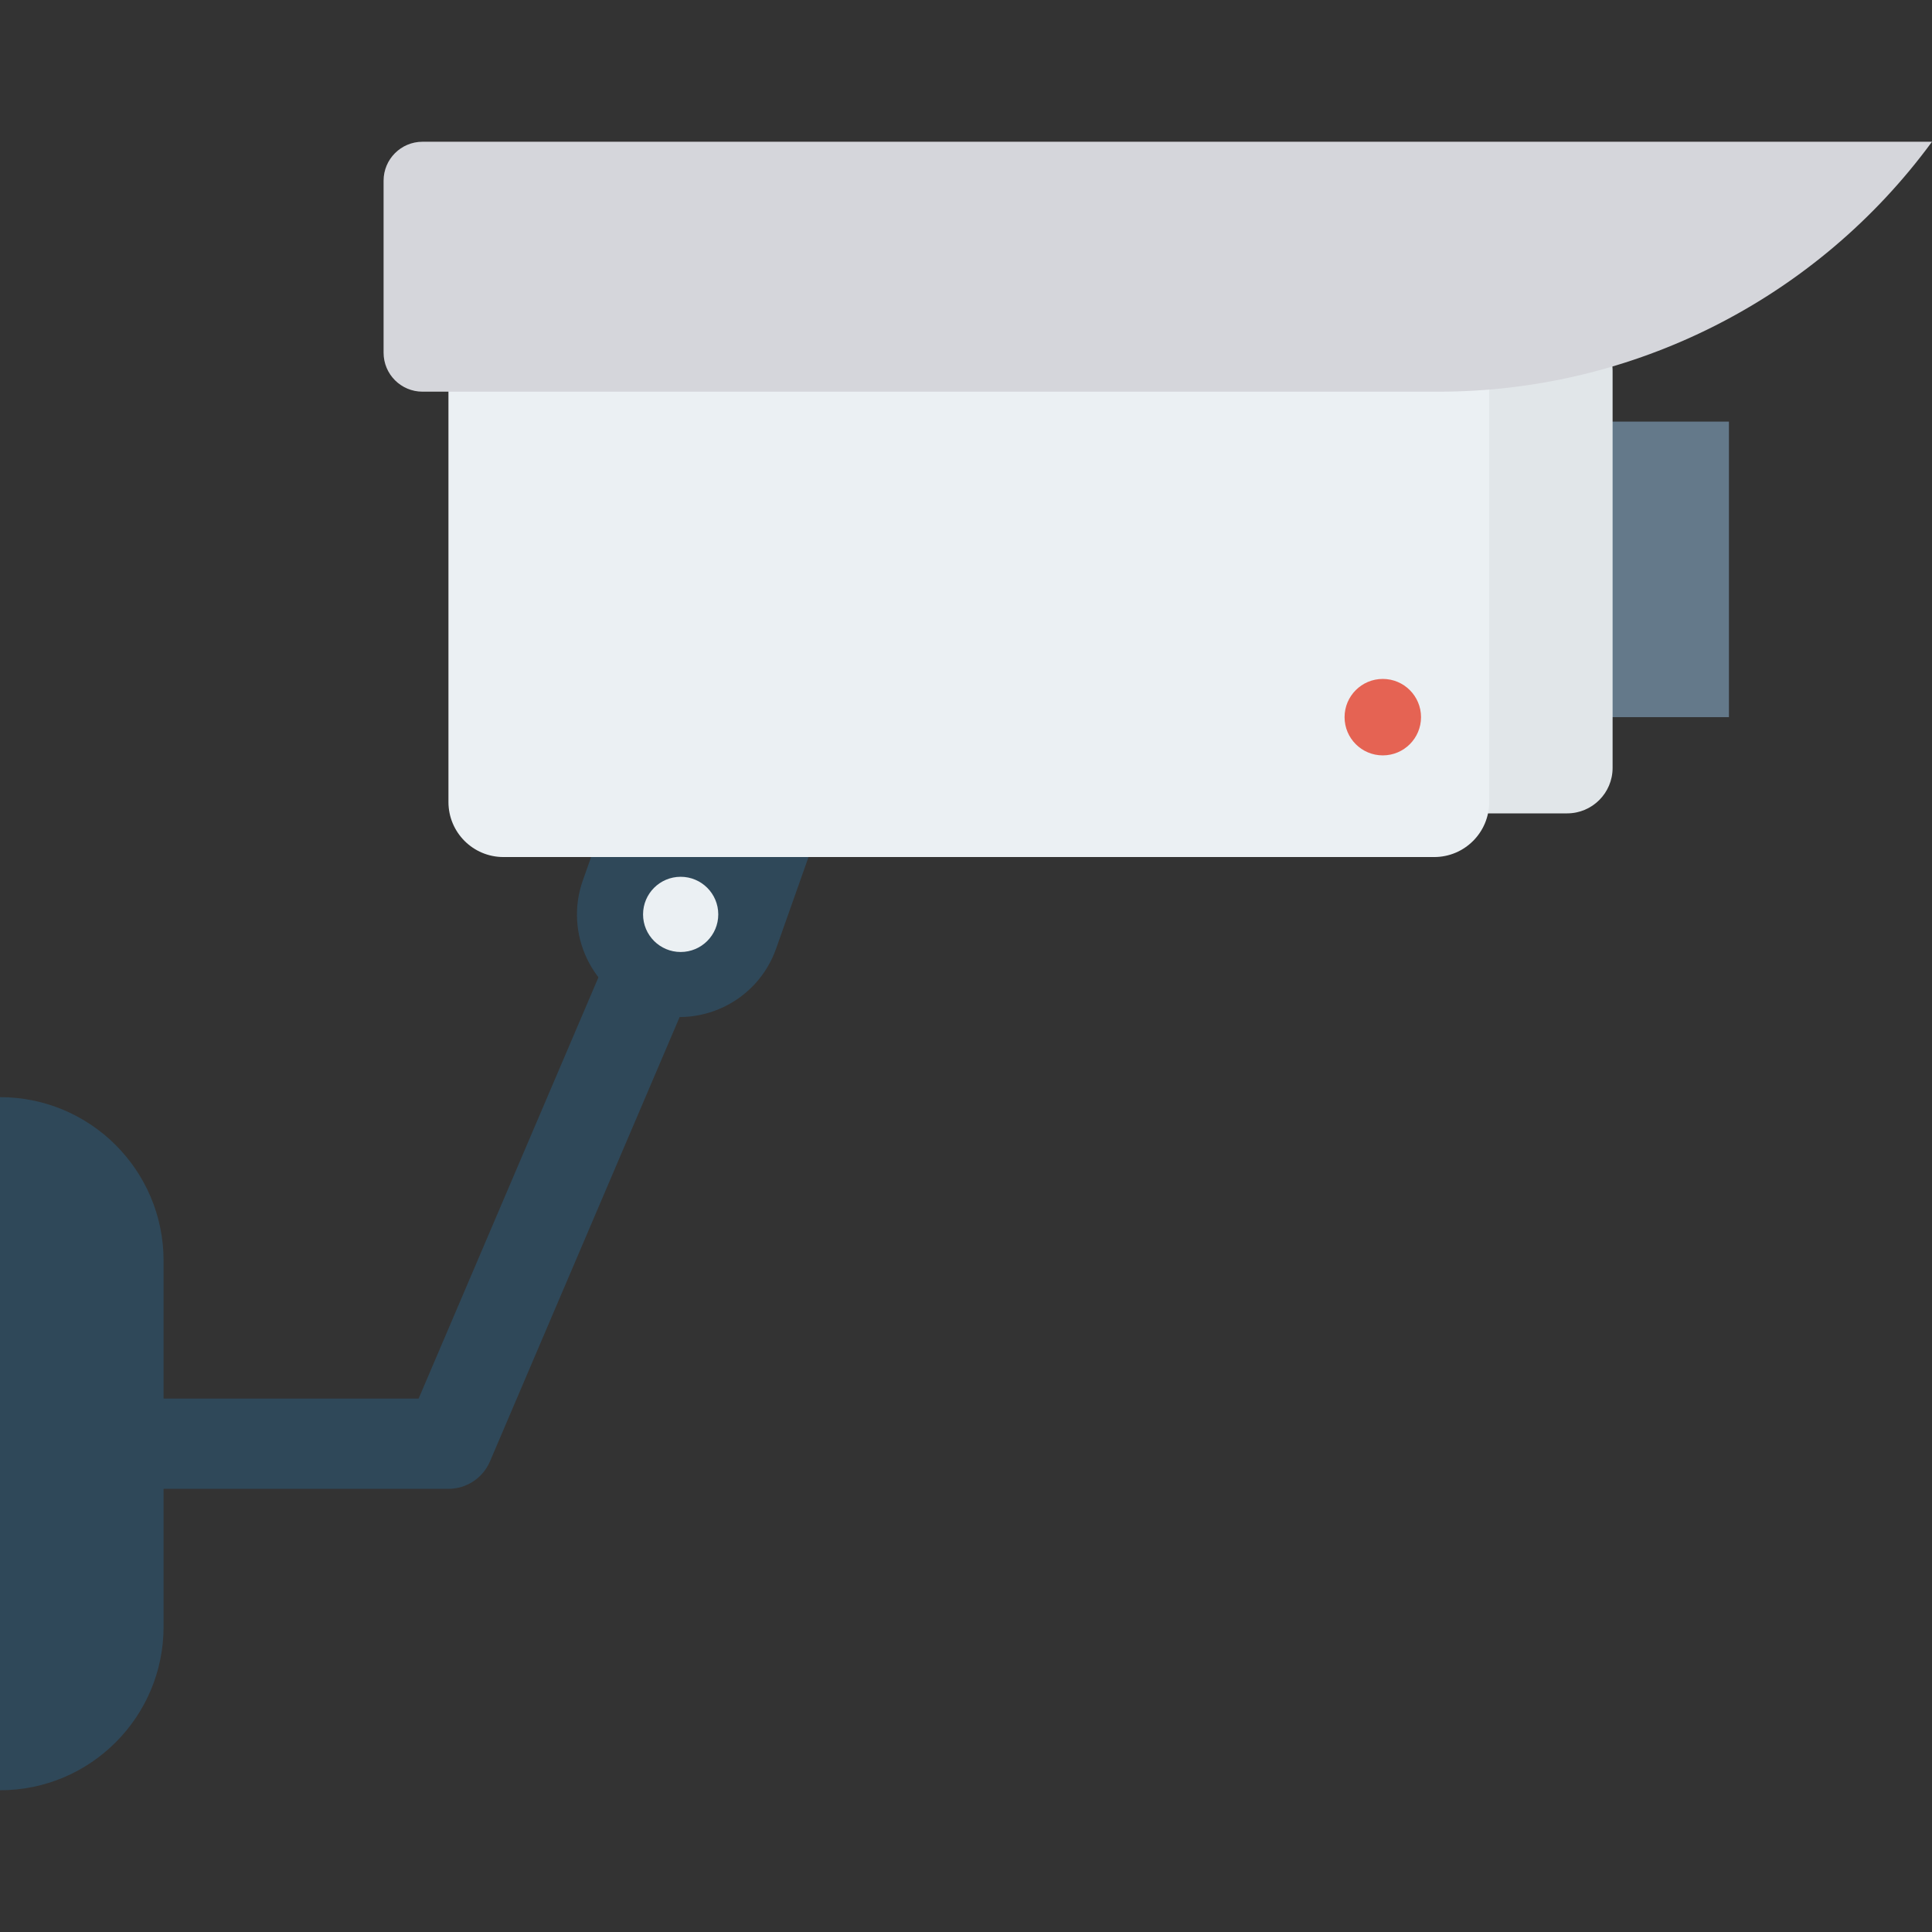 <?xml version="1.0" encoding="iso-8859-1"?>
<!-- Generator: Adobe Illustrator 19.0.0, SVG Export Plug-In . SVG Version: 6.00 Build 0)  -->
<svg version="1.1" id="Capa_1" xmlns="http://www.w3.org/2000/svg" xmlns:xlink="http://www.w3.org/1999/xlink" x="0px" y="0px"
	 viewBox="0 0 468.293 468.293" style="enable-background:new 0 0 468.293 468.293;" xml:space="preserve">
<rect x="0" y="0" width="468.293" height="468.293" fill="#333333" stroke="none"/>
<g>
	<path style="fill:#2F4859;" d="M154.19,215.485l-52.718,123.511H39.651v-33.412c0-21.899-17.752-39.651-39.651-39.651v168.003
		c21.899,0,39.651-17.753,39.651-39.651v-33.412h69.05c4.381,0,8.34-2.614,10.06-6.644l59.22-138.743H154.19z"/>
	<path style="fill:#2F4859;" d="M157.472,167.63l-16.195,45.757c-4.577,12.932,2.196,27.126,15.128,31.703
		c12.932,4.577,27.126-2.196,31.703-15.128l16.195-45.757L157.472,167.63z"/>
</g>
<rect x="376.264" y="102.194" style="fill:#64798A;" width="42.808" height="71.63"/>
<path style="fill:#E1E6E9;" d="M337.034,78.86v118.292h42.809c6.092,0,11.031-4.939,11.031-11.031v-96.23
	c0-6.092-4.939-11.031-11.031-11.031H337.034z"/>
<path style="fill:#EBF0F3;" d="M347.63,68.275H122.03c-7.362,0-13.331,5.968-13.331,13.331v112.8
	c0,7.362,5.968,13.331,13.331,13.331H347.63c7.362,0,13.331-5.968,13.331-13.331v-112.8
	C360.961,74.243,354.993,68.275,347.63,68.275z"/>
<path style="fill:#D5D6DB;" d="M102.414,34.357c-5.213,0-9.439,4.226-9.439,9.438v41.702c0,5.213,4.226,9.439,9.439,9.439h246.313
	c47.228,0,91.632-22.498,119.566-60.579H102.414z"/>
<path style="fill:#EBF0F3;" d="M164.985,212.522c-5.034,0-9.115,4.081-9.115,9.115c0,5.034,4.081,9.115,9.115,9.115
	s9.115-4.081,9.115-9.115C174.1,216.603,170.019,212.522,164.985,212.522z"/>
<circle style="fill:#E56353;" cx="335.173" cy="173.83" r="9.266"/>
<g>
</g>
<g>
</g>
<g>
</g>
<g>
</g>
<g>
</g>
<g>
</g>
<g>
</g>
<g>
</g>
<g>
</g>
<g>
</g>
<g>
</g>
<g>
</g>
<g>
</g>
<g>
</g>
<g>
</g>
</svg>
